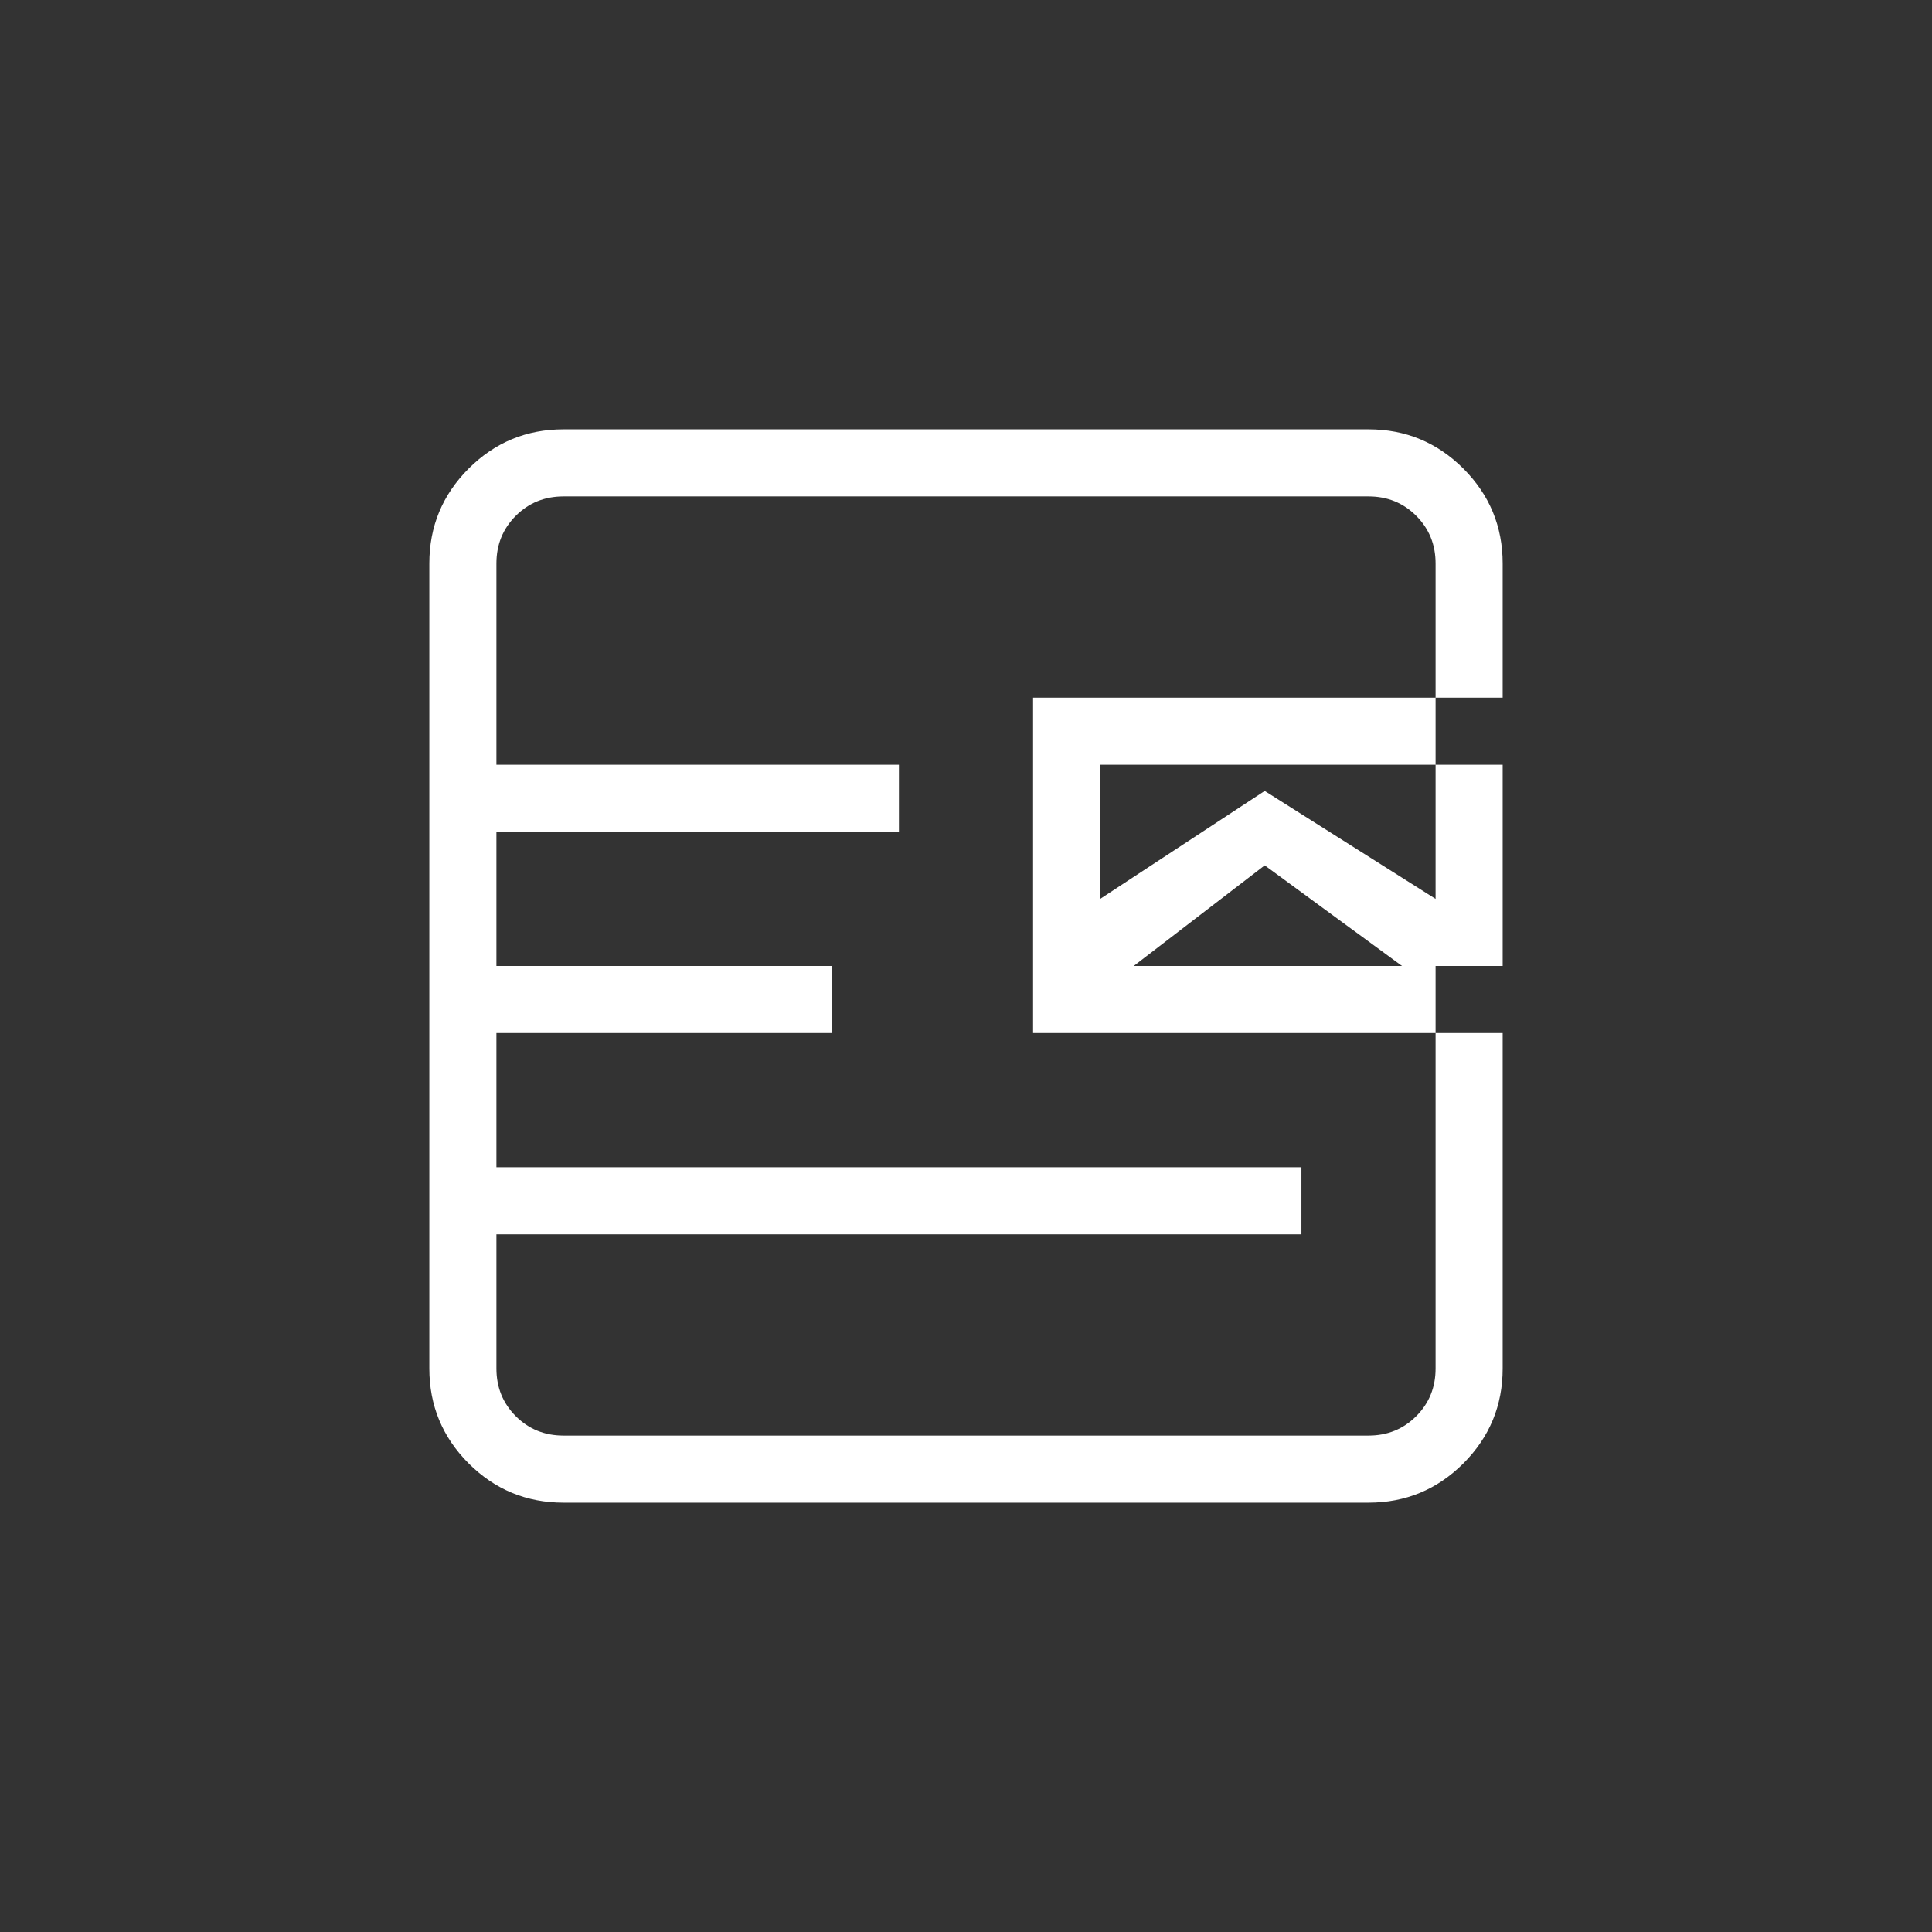 <svg xmlns="http://www.w3.org/2000/svg" width="36" height="36" viewBox="0 0 36 36">
  <rect x="0" y="0" width="36" height="36" fill="#333333" stroke="none"/>
  <g fill="none" fill-rule="evenodd">
    <path fill="#FFFFFF" d="M161,442.5 C161,441.81 161.244,441.221 161.732,440.732 C162.221,440.244 162.81,440 163.5,440 L178.5,440 C179.19,440 179.779,440.244 180.268,440.732 C180.756,441.221 181,441.81 181,442.5 L181,457.5 C181,458.19 180.756,458.779 180.268,459.268 C179.779,459.756 179.19,460 178.5,460 L163.5,460 C162.81,460 162.221,459.756 161.732,459.268 C161.244,458.779 161,458.19 161,457.5 L161,442.5 Z M178.5,441.25 L163.5,441.25 C163.148,441.25 162.852,441.37 162.611,441.611 C162.37,441.852 162.25,442.148 162.25,442.5 L162.25,457.5 C162.25,457.852 162.37,458.148 162.611,458.389 C162.852,458.63 163.148,458.75 163.5,458.75 L178.5,458.75 C178.852,458.75 179.148,458.63 179.389,458.389 C179.63,458.148 179.75,457.852 179.75,457.5 L179.75,442.5 C179.75,442.148 179.63,441.852 179.389,441.611 C179.148,441.37 178.852,441.25 178.5,441.25 L178.5,441.25 Z M181,450 L173.5,450 L173.5,446.25 L181,446.25 L181,445 L172.25,445 L172.25,451.25 L181,451.25 L181,450 Z M162.25,447.5 L162.25,446.25 L169.75,446.25 L169.75,447.5 L162.25,447.5 Z M162.25,451.25 L162.25,450 L168.5,450 L168.5,451.25 L162.25,451.25 Z M162.25,455 L162.25,453.75 L177.25,453.75 L177.25,455 L162.25,455 Z M176.566,448.125 L174.125,450 L173.5,450 L173.5,448.75 L176.566,446.738 L179.75,448.75 L179.75,450 L179.125,450 L176.566,448.125 Z" transform="translate(-153 -432)"/>
  </g>
</svg>
